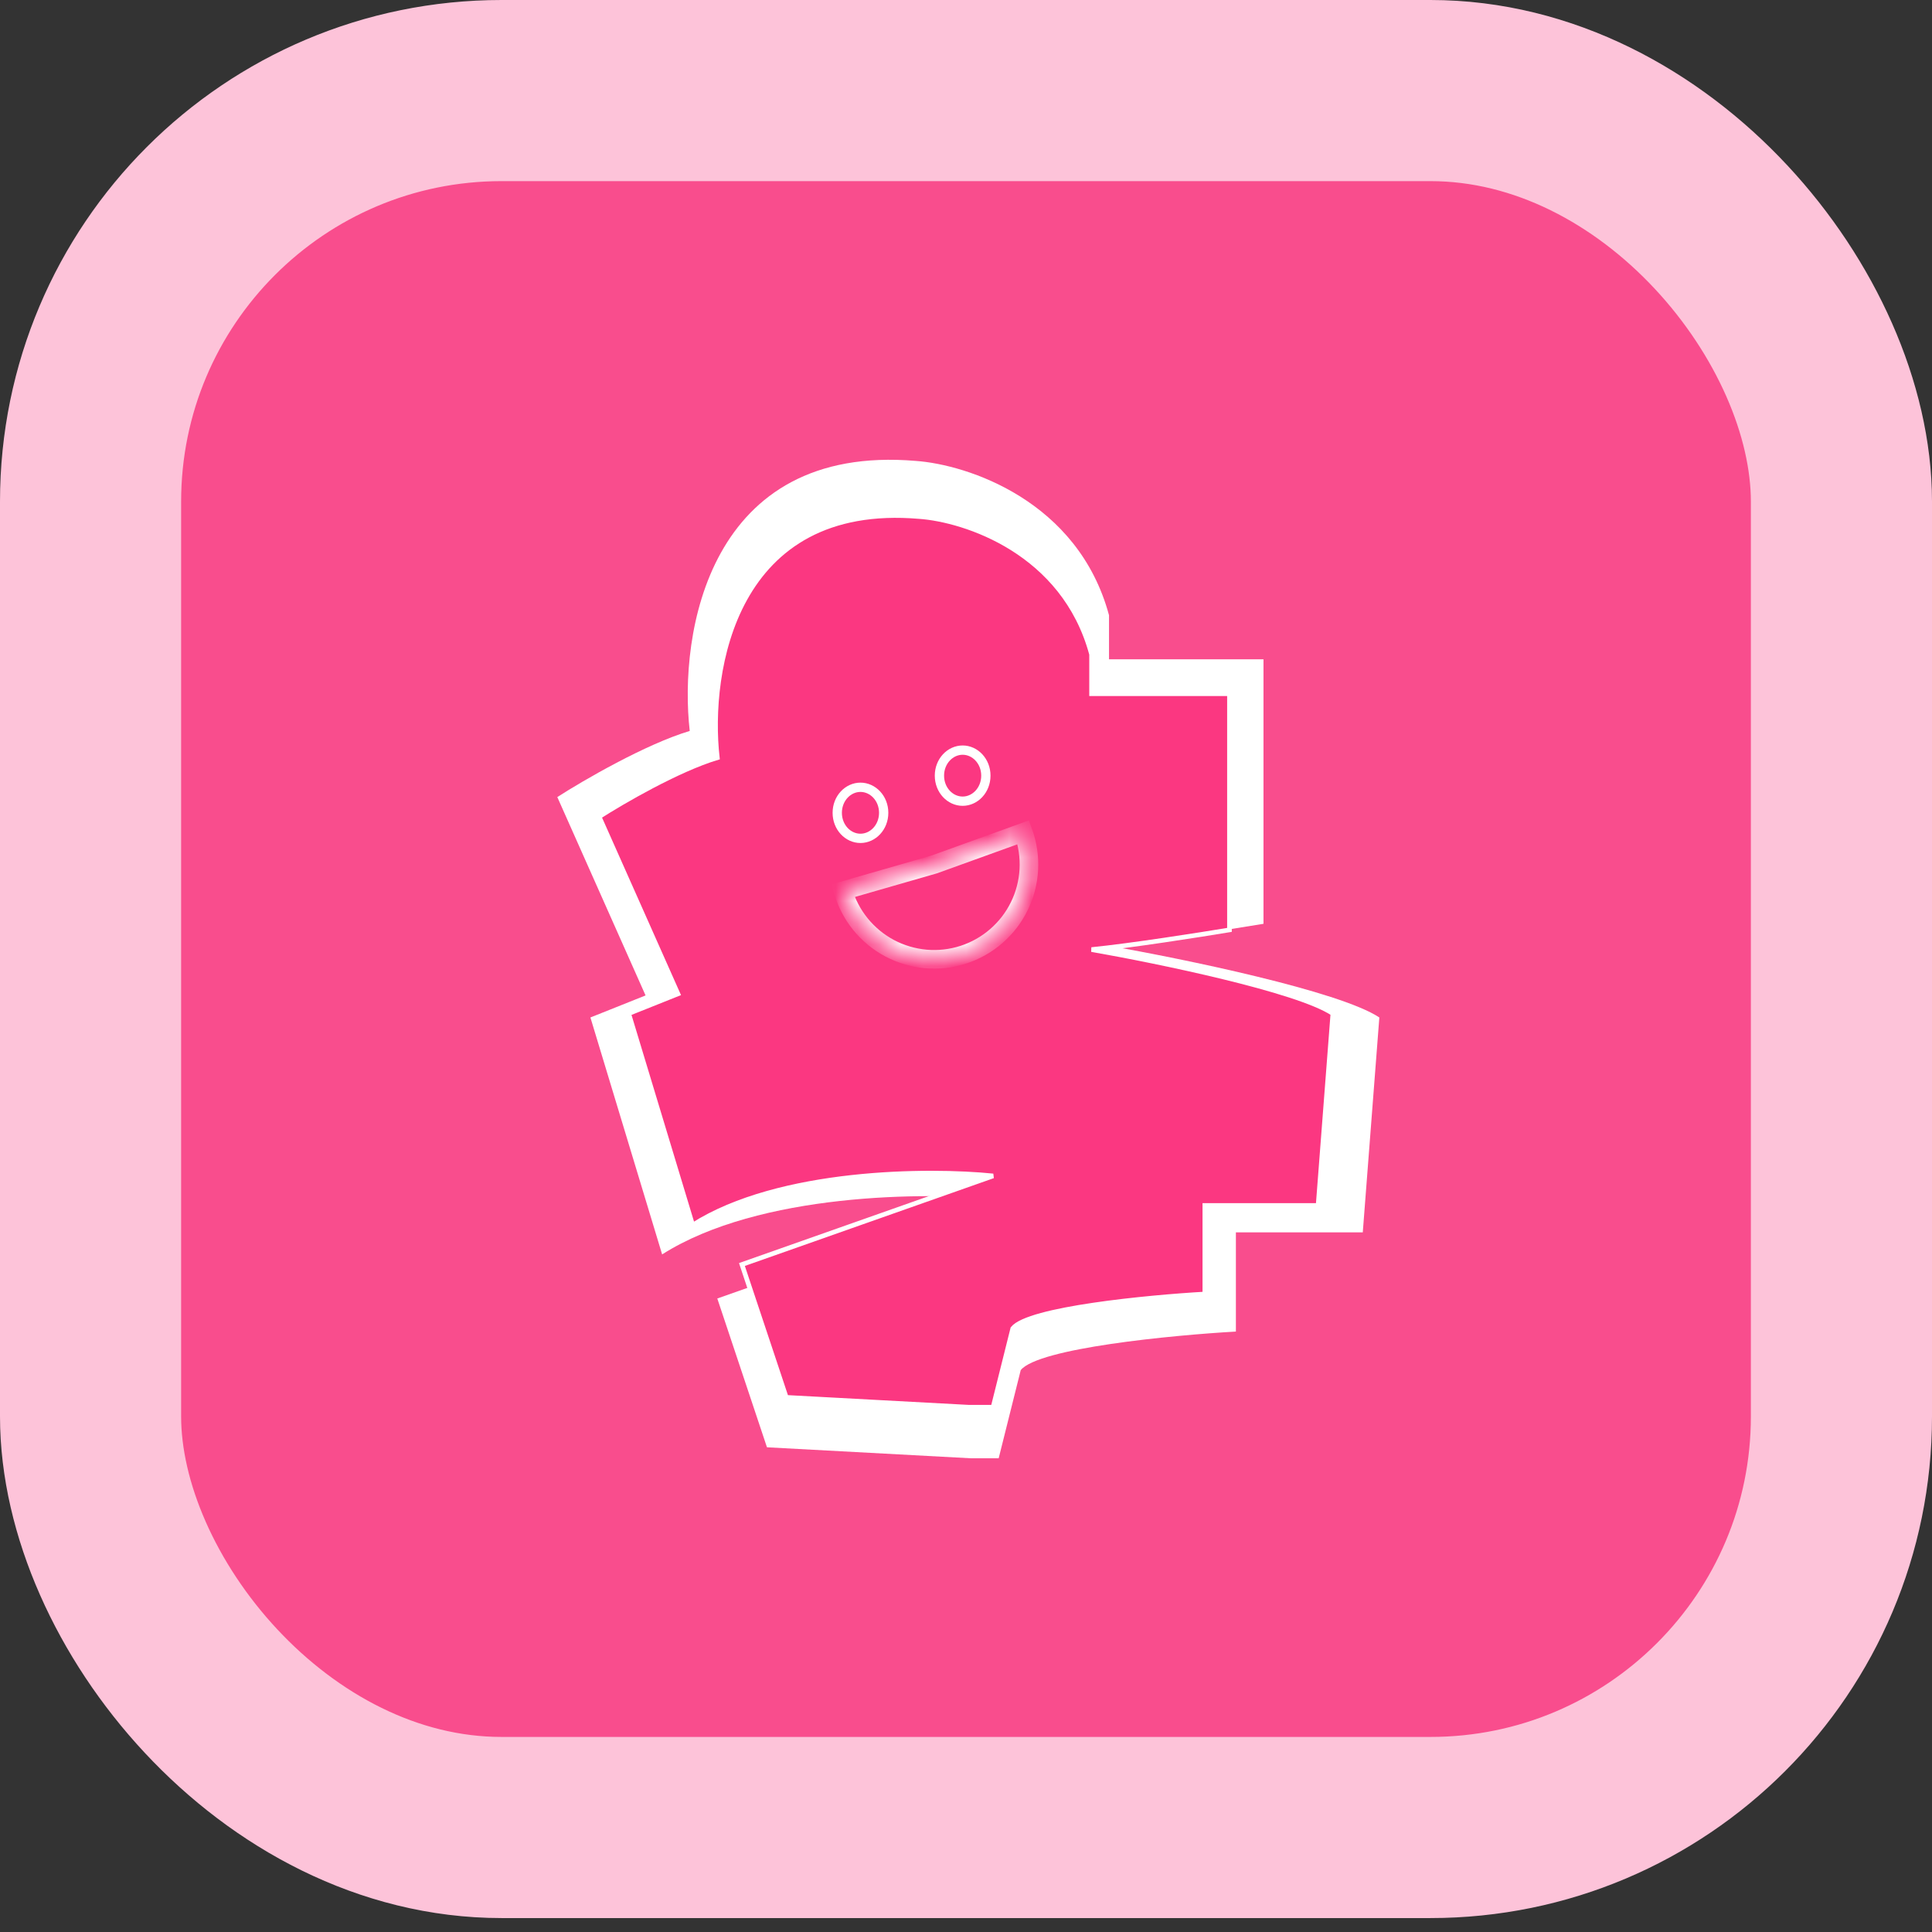 <svg width="89" height="89" viewBox="0 0 89 89" fill="none" xmlns="http://www.w3.org/2000/svg">
<rect x="0" y="0" width="89" height="89" fill="#333333" stroke="none"/>
<rect x="4.172" y="4.172" width="80.656" height="80.014" rx="18.934" fill="#F94D8D" stroke="#FDC3D9" stroke-width="8.344"/>
<path d="M35.331 66.671L44.734 67.178H46.005L47.021 63.117C47.835 62.102 53.968 61.509 56.933 61.34V56.771H62.778L63.541 46.871C61.711 45.653 54.476 44.163 51.088 43.571C53.121 43.368 56.679 42.81 58.204 42.556V30.372H51.088V28.341C49.664 23.061 44.565 21.403 42.193 21.233C32.637 20.421 31.264 29.187 31.773 33.672C29.739 34.281 26.859 35.956 25.673 36.718L29.739 45.856L27.198 46.871L30.502 57.786C34.975 54.943 42.701 54.909 46.005 55.248L33.043 59.817L35.331 66.671Z" fill="white"/>
<path d="M36.219 64.372L44.614 64.825H45.748L46.655 61.198C47.381 60.291 52.856 59.762 55.503 59.611V55.531H60.721L61.401 46.69C59.768 45.602 53.31 44.272 50.285 43.743C52.1 43.562 55.276 43.063 56.637 42.837V31.956H50.285V30.142C49.015 25.427 44.462 23.946 42.345 23.795C33.815 23.07 32.59 30.898 33.043 34.903C31.229 35.447 28.657 36.943 27.599 37.623L31.229 45.783L28.96 46.69L31.909 56.438C35.902 53.899 42.799 53.869 45.748 54.171L34.178 58.251L36.219 64.372Z" fill="#FB3781" stroke="white" stroke-width="0.214"/>
<path d="M40.708 37.443C40.708 38.11 40.213 38.62 39.638 38.62C39.063 38.62 38.569 38.11 38.569 37.443C38.569 36.777 39.063 36.267 39.638 36.267C40.213 36.267 40.708 36.777 40.708 37.443Z" stroke="white" stroke-width="0.428"/>
<path d="M45.415 35.731C45.415 36.398 44.92 36.908 44.345 36.908C43.77 36.908 43.276 36.398 43.276 35.731C43.276 35.065 43.77 34.555 44.345 34.555C44.92 34.555 45.415 35.065 45.415 35.731Z" stroke="white" stroke-width="0.428"/>
<mask id="path-6-inside-1_1_1198" fill="white">
<path d="M47.141 38.34C47.34 38.891 47.426 39.476 47.394 40.061C47.362 40.646 47.213 41.219 46.955 41.745C46.697 42.271 46.336 42.74 45.894 43.123C45.451 43.507 44.936 43.798 44.379 43.979C43.822 44.159 43.234 44.226 42.65 44.175C42.066 44.123 41.499 43.955 40.982 43.681C40.465 43.406 40.008 43.029 39.639 42.574C39.27 42.119 38.996 41.595 38.834 41.032L43.032 39.823L47.141 38.34Z"/>
</mask>
<path d="M47.141 38.34C47.34 38.891 47.426 39.476 47.394 40.061C47.362 40.646 47.213 41.219 46.955 41.745C46.697 42.271 46.336 42.74 45.894 43.123C45.451 43.507 44.936 43.798 44.379 43.979C43.822 44.159 43.234 44.226 42.65 44.175C42.066 44.123 41.499 43.955 40.982 43.681C40.465 43.406 40.008 43.029 39.639 42.574C39.27 42.119 38.996 41.595 38.834 41.032L43.032 39.823L47.141 38.34Z" stroke="white" stroke-width="0.856" mask="url(#path-6-inside-1_1_1198)"/>
</svg>
